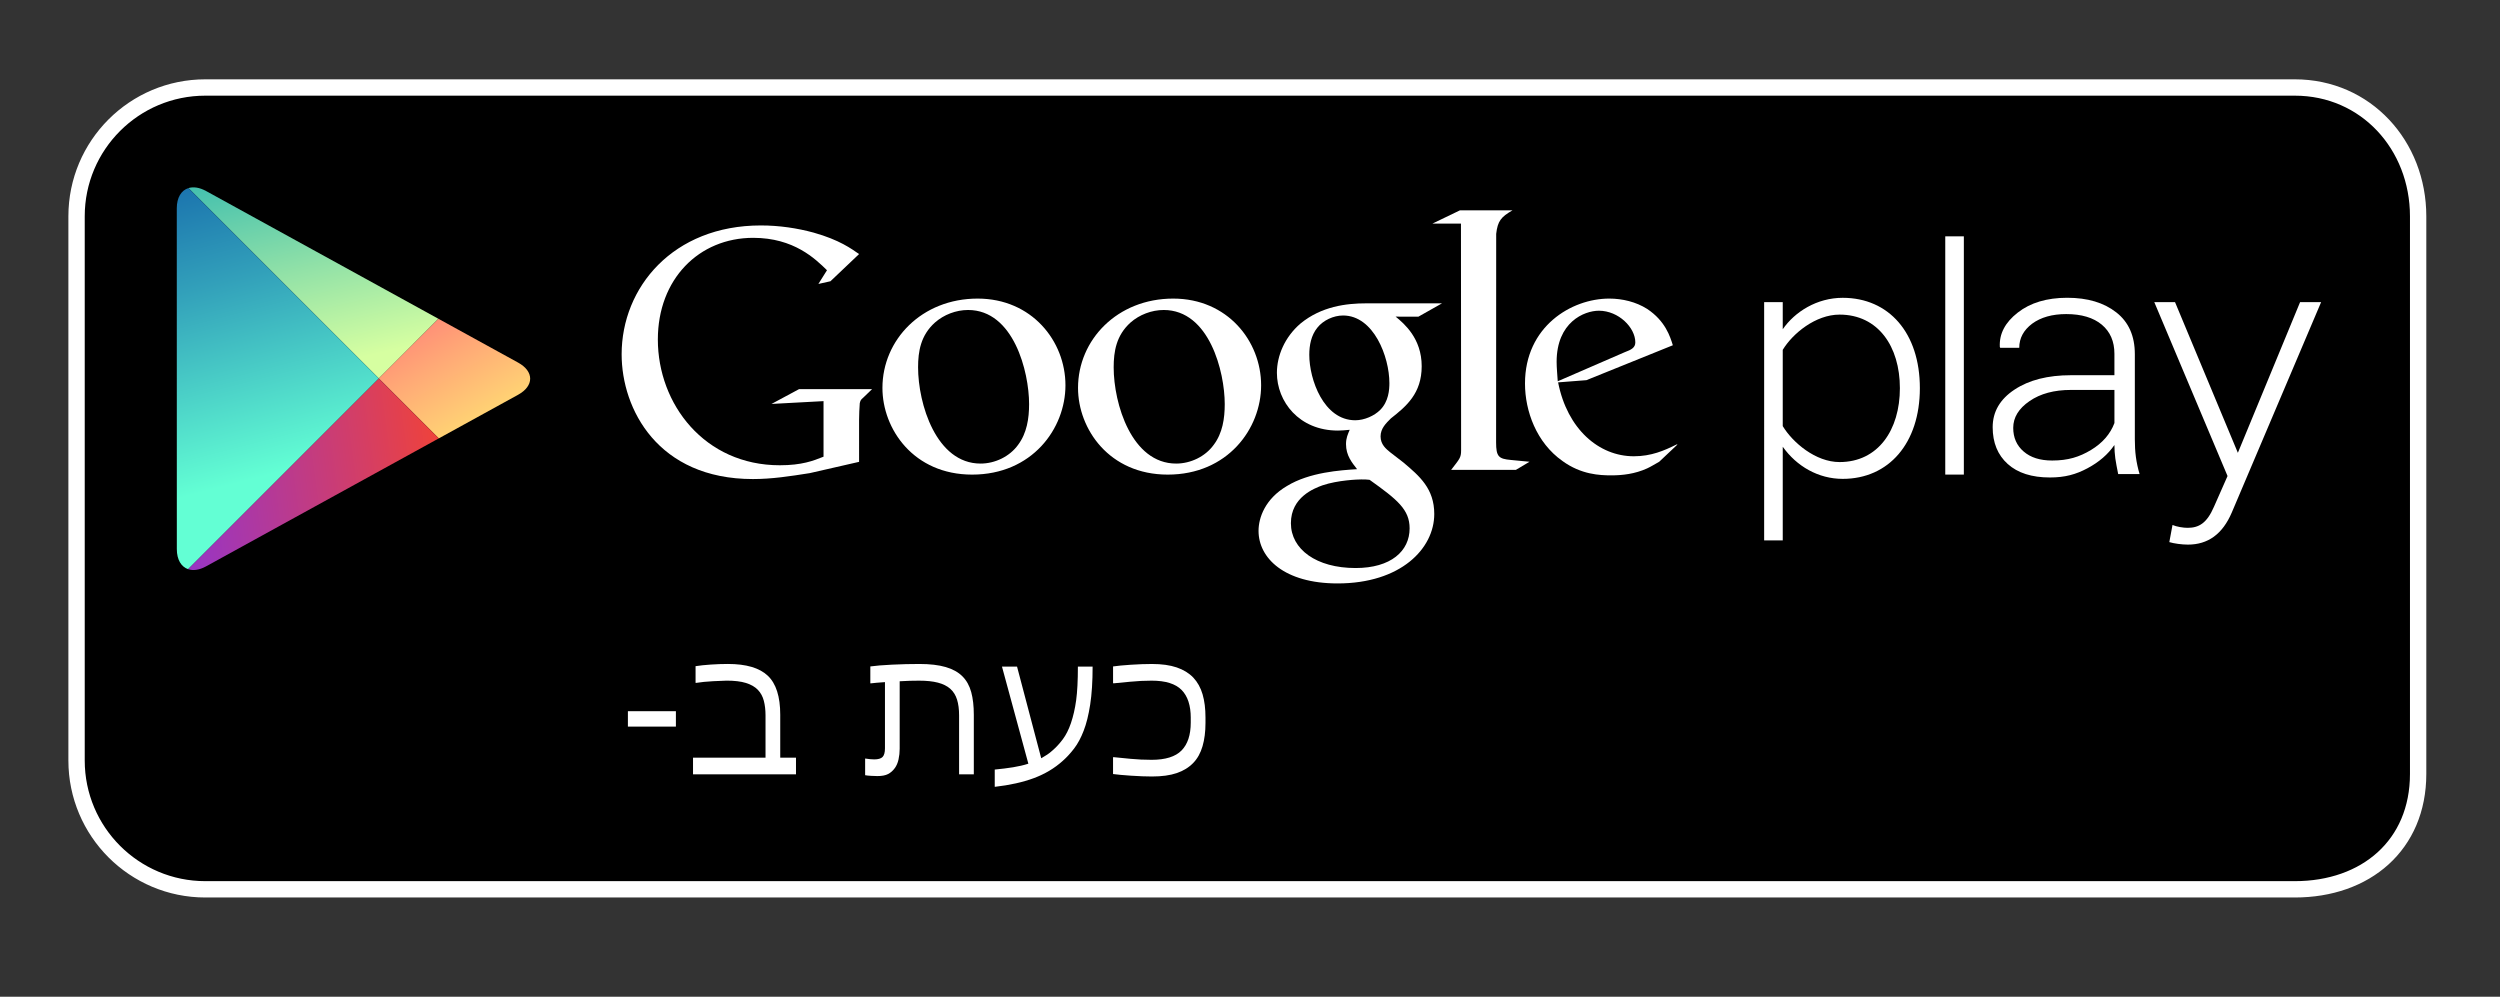 <?xml version="1.0" encoding="utf-8"?>
<!-- Generator: Adobe Illustrator 15.1.0, SVG Export Plug-In . SVG Version: 6.00 Build 0)  -->
<!DOCTYPE svg PUBLIC "-//W3C//DTD SVG 1.1//EN" "http://www.w3.org/Graphics/SVG/1.1/DTD/svg11.dtd">
<svg version="1.1" id="SemiBold" xmlns="http://www.w3.org/2000/svg" xmlns:xlink="http://www.w3.org/1999/xlink" x="0px" y="0px"
	 width="229.5px" height="91.5px" viewBox="0 0 229.5 91.5" enable-background="new 0 0 229.5 91.5" xml:space="preserve">
<rect x="0" y="0" width="229.5" height="91.5" fill="#333333" stroke="none"/>
<path stroke="#FFFFFF" stroke-width="1.5" stroke-miterlimit="10" d="M221.985,71.05c0,6.53-4.797,10.59-11.322,10.59H18.849
	c-6.528,0-11.821-5.297-11.821-11.827V19.856c0-6.529,5.293-11.824,11.821-11.824h191.814c6.525,0,11.322,5.295,11.322,11.824V71.05
	z"/>
<g>
	<g>
		<path fill="#FFFFFF" d="M153.929,40.867l-1.614,1.522c-0.372,0.205-0.743,0.443-1.113,0.612c-1.121,0.509-2.261,0.637-3.274,0.637
			c-1.078,0-2.768-0.069-4.491-1.316c-2.396-1.688-3.442-4.587-3.442-7.114c0-5.232,4.259-7.798,7.732-7.798
			c1.215,0,2.462,0.304,3.476,0.945c1.686,1.114,2.122,2.563,2.364,3.34l-7.934,3.205l-2.598,0.202
			c0.841,4.289,3.743,6.784,6.95,6.784c1.602,0,2.791-0.522,3.882-1.062C153.866,40.825,154.085,40.711,153.929,40.867z
			 M149.143,32.334c0.645-0.234,0.979-0.437,0.979-0.906c0-1.348-1.525-2.904-3.345-2.904c-1.349,0-3.879,1.05-3.879,4.695
			c0,0.569,0.067,1.175,0.102,1.781L149.143,32.334z"/>
		<path fill="#FFFFFF" d="M137.342,40.605c0,1.312,0.234,1.516,1.343,1.618c0.578,0.068,1.154,0.099,1.725,0.166l-1.248,0.743
			h-5.947c0.78-1.012,0.914-1.112,0.914-1.787v-0.753l-0.013-20.063h-2.626l2.527-1.218h4.826c-1.046,0.605-1.358,0.975-1.493,2.155
			L137.342,40.605z"/>
		<path fill="#FFFFFF" d="M128.119,29.066c0.774,0.637,2.392,1.988,2.392,4.553c0,2.499-1.409,3.677-2.83,4.792
			c-0.436,0.438-0.945,0.915-0.945,1.651c0,0.746,0.51,1.151,0.877,1.453l1.219,0.941c1.482,1.251,2.833,2.398,2.833,4.728
			c0,3.175-3.072,6.375-8.877,6.375c-4.89,0-7.254-2.328-7.254-4.825c0-1.216,0.604-2.937,2.601-4.115
			c2.092-1.279,4.927-1.45,6.444-1.55c-0.474-0.612-1.015-1.253-1.015-2.299c0-0.572,0.172-0.913,0.338-1.315
			c-0.369,0.035-0.741,0.071-1.079,0.071c-3.579,0-5.603-2.67-5.603-5.302c0-1.552,0.708-3.273,2.162-4.521
			c1.924-1.584,4.218-1.857,6.041-1.857h6.954l-2.162,1.221H128.119z M125.728,44.047c-0.276-0.036-0.442-0.036-0.776-0.036
			c-0.306,0-2.129,0.066-3.541,0.54c-0.747,0.273-2.906,1.08-2.906,3.478c0,2.392,2.331,4.116,5.938,4.116
			c3.239,0,4.96-1.553,4.96-3.644C129.401,46.78,128.288,45.872,125.728,44.047z M126.698,37.635
			c0.78-0.778,0.848-1.854,0.848-2.466c0-2.427-1.447-6.207-4.252-6.207c-0.875,0-1.823,0.439-2.361,1.118
			c-0.57,0.703-0.741,1.615-0.741,2.492c0,2.26,1.317,6.008,4.217,6.008C125.254,38.58,126.164,38.169,126.698,37.635z"/>
		<path fill="#FFFFFF" d="M107.197,43.569c-5.364,0-8.234-4.178-8.234-7.959c0-4.419,3.608-8.2,8.74-8.2
			c4.961,0,8.068,3.884,8.068,7.962C115.771,39.354,112.7,43.569,107.197,43.569z M111.417,40.839
			c0.816-1.08,1.014-2.428,1.014-3.742c0-2.972-1.416-8.64-5.601-8.64c-1.113,0-2.234,0.435-3.042,1.146
			c-1.318,1.181-1.553,2.664-1.553,4.12c0,3.334,1.647,8.833,5.737,8.833C109.293,42.556,110.64,41.917,111.417,40.839z"/>
		<path fill="#FFFFFF" d="M89.238,43.569c-5.365,0-8.23-4.178-8.23-7.959c0-4.419,3.609-8.2,8.739-8.2
			c4.958,0,8.062,3.884,8.062,7.962C97.809,39.354,94.742,43.569,89.238,43.569z M93.459,40.839c0.81-1.08,1.012-2.428,1.012-3.742
			c0-2.972-1.42-8.64-5.601-8.64c-1.117,0-2.226,0.435-3.036,1.146c-1.32,1.181-1.554,2.664-1.554,4.12
			c0,3.334,1.654,8.833,5.737,8.833C91.335,42.556,92.68,41.917,93.459,40.839z"/>
		<path fill="#FFFFFF" d="M78.863,42.398l-4.524,1.035c-1.833,0.289-3.479,0.544-5.222,0.544c-8.727,0-12.051-6.424-12.051-11.45
			c0-6.14,4.711-11.831,12.778-11.831c1.707,0,3.35,0.251,4.846,0.658c2.371,0.667,3.479,1.487,4.173,1.969l-2.628,2.496
			l-1.108,0.248l0.79-1.26c-1.07-1.045-3.037-2.974-6.77-2.974c-4.991,0-8.757,3.794-8.757,9.333c0,5.949,4.3,11.545,11.194,11.545
			c2.026,0,3.069-0.407,4.016-0.787v-5.1l-4.776,0.257l2.532-1.36h6.703l-0.819,0.789c-0.222,0.188-0.251,0.252-0.313,0.504
			c-0.033,0.288-0.063,1.204-0.063,1.526V42.398z"/>
	</g>
	<g>
		<path fill="#FFFFFF" d="M163.656,41.011v8.596h-1.707V27.735h1.707v2.49c1.111-1.609,3.144-2.886,5.504-2.886
			c4.232,0,7.084,3.211,7.084,8.294c0,5.049-2.852,8.327-7.084,8.327C166.932,43.961,164.937,42.812,163.656,41.011z M174.41,35.634
			c0-3.831-1.997-6.753-5.538-6.753c-2.199,0-4.302,1.729-5.216,3.235v7.001c0.914,1.51,3.017,3.301,5.216,3.301
			C172.413,42.418,174.41,39.471,174.41,35.634z"/>
		<path fill="#FFFFFF" d="M178.575,43.567V21.696h1.706v21.871H178.575z"/>
		<path fill="#FFFFFF" d="M199.436,48.192c0.364,0.162,0.987,0.263,1.383,0.263c1.044,0,1.771-0.427,2.424-1.936l1.245-2.82
			l-6.725-15.964h1.904l5.769,13.834l5.712-13.834h1.931l-8.201,19.313c-0.851,1.99-2.189,2.947-4.029,2.947
			c-0.552,0-1.279-0.099-1.706-0.229L199.436,48.192z"/>
		<path fill="#FFFFFF" d="M194.449,43.52c-0.114-0.549-0.2-1.032-0.263-1.437c-0.053-0.403-0.082-0.815-0.082-1.234
			c-0.586,0.859-1.415,1.574-2.474,2.138c-1.06,0.566-2.066,0.845-3.448,0.845c-1.663,0-2.953-0.409-3.875-1.239
			c-0.918-0.829-1.38-1.952-1.38-3.373c0-1.419,0.669-2.571,2.003-3.452c1.334-0.885,3.059-1.324,5.192-1.324h3.981v-1.968
			c0-1.133-0.387-2.023-1.157-2.67c-0.774-0.646-1.86-0.974-3.269-0.974c-1.287,0-2.331,0.299-3.126,0.881
			c-0.788,0.594-1.185,1.33-1.185,2.217h-1.747l-0.036-0.085c-0.063-1.195,0.484-2.245,1.647-3.15
			c1.157-0.905,2.675-1.36,4.542-1.36c1.86,0,3.366,0.448,4.502,1.342c1.134,0.885,1.703,2.164,1.703,3.836v7.811
			c0,0.561,0.026,1.103,0.097,1.631c0.072,0.529,0.187,1.057,0.34,1.567H194.449z M188.392,42.276c1.45,0,2.492-0.324,3.558-0.965
			c1.058-0.638,1.777-1.469,2.155-2.475v-3.04h-4c-1.528,0-2.793,0.338-3.788,1.021c-0.997,0.68-1.503,1.503-1.503,2.46
			c0,0.902,0.32,1.625,0.957,2.172C186.408,42.002,187.28,42.276,188.392,42.276z"/>
	</g>
</g>
<g>
	<polygon fill="none" points="34.776,34.742 40.252,29.266 40.25,29.266 34.776,34.742 17.299,17.267 17.298,17.267 34.776,34.745 
		17.271,52.251 17.271,52.251 34.776,34.745 40.276,40.245 40.279,40.245 	"/>
	
		<linearGradient id="SVGID_1_" gradientUnits="userSpaceOnUse" x1="505.431" y1="-447.14" x2="482.355" y2="-461.582" gradientTransform="matrix(0.707 0.707 -0.707 0.707 -642.471 -7.88)">
		<stop  offset="0" style="stop-color:#D6FFA1"/>
		<stop  offset="0.326" style="stop-color:#93E2A7"/>
		<stop  offset="1" style="stop-color:#00A3B5"/>
	</linearGradient>
	<path fill="url(#SVGID_1_)" d="M40.25,29.266L18.914,17.534c-0.604-0.331-1.163-0.408-1.615-0.268l17.478,17.476L40.25,29.266z"/>
	
		<linearGradient id="SVGID_2_" gradientUnits="userSpaceOnUse" x1="492.017" y1="-459.477" x2="521.932" y2="-451.657" gradientTransform="matrix(0.707 0.707 -0.707 0.707 -642.471 -7.88)">
		<stop  offset="0" style="stop-color:#FF177B"/>
		<stop  offset="0.672" style="stop-color:#FFA976"/>
		<stop  offset="1" style="stop-color:#FFEC73"/>
	</linearGradient>
	<path fill="url(#SVGID_2_)" d="M40.279,40.245l7.283-4.005c1.477-0.815,1.477-2.142,0-2.954l-7.311-4.02l-5.476,5.476
		L40.279,40.245z"/>
	
		<linearGradient id="SVGID_3_" gradientUnits="userSpaceOnUse" x1="508.715" y1="-436.187" x2="476.27" y2="-455.275" gradientTransform="matrix(0.707 0.707 -0.707 0.707 -642.471 -7.88)">
		<stop  offset="0" style="stop-color:#63FFD4"/>
		<stop  offset="0.485" style="stop-color:#32A0BA"/>
		<stop  offset="0.835" style="stop-color:#1262A9"/>
		<stop  offset="1" style="stop-color:#064AA2"/>
	</linearGradient>
	<path fill="url(#SVGID_3_)" d="M17.298,17.267c-0.649,0.203-1.069,0.86-1.069,1.854l0.004,31.284c0,0.982,0.407,1.63,1.038,1.846
		l17.506-17.506L17.298,17.267z"/>
	
		<linearGradient id="SVGID_4_" gradientUnits="userSpaceOnUse" x1="520.494" y1="-451.341" x2="500.517" y2="-425.023" gradientTransform="matrix(0.707 0.707 -0.707 0.707 -642.471 -7.88)">
		<stop  offset="0" style="stop-color:#FF4521"/>
		<stop  offset="0.341" style="stop-color:#D43E65"/>
		<stop  offset="0.793" style="stop-color:#9F36B9"/>
		<stop  offset="1" style="stop-color:#8A33DB"/>
	</linearGradient>
	<path fill="url(#SVGID_4_)" d="M17.271,52.251c0.454,0.154,1.024,0.082,1.643-0.258l21.363-11.748l-5.5-5.5L17.271,52.251z"/>
</g>
<g>
	<g>
		<path fill="#FFFFFF" d="M62.047,66.702h-4.406v-1.414h4.406V66.702z"/>
		<path fill="#FFFFFF" d="M71.627,69.554h1.445v1.531h-9.453v-1.531h6.656v-3.891c0-0.489-0.052-0.934-0.156-1.332
			s-0.286-0.733-0.547-1.004c-0.266-0.276-0.629-0.485-1.09-0.629s-1.051-0.215-1.77-0.215c-0.203,0-0.616,0.017-1.238,0.051
			s-1.137,0.085-1.543,0.152h-0.078v-1.531c0.391-0.062,0.858-0.112,1.402-0.148s1.066-0.055,1.566-0.055
			c1.677,0,2.897,0.359,3.66,1.078s1.145,1.914,1.145,3.586V69.554z"/>
		<path fill="#FFFFFF" d="M79.896,61.179c0.474-0.067,1.14-0.122,1.996-0.164s1.694-0.062,2.512-0.062
			c0.964,0,1.767,0.094,2.41,0.281s1.155,0.472,1.535,0.852s0.649,0.863,0.809,1.449s0.238,1.282,0.238,2.09v5.461h-1.352v-5.414
			c0-0.562-0.062-1.046-0.188-1.449s-0.333-0.735-0.625-0.996c-0.292-0.255-0.671-0.442-1.137-0.562s-1.04-0.18-1.723-0.18
			c-0.297-0.005-0.582-0.001-0.855,0.012s-0.582,0.027-0.926,0.043v6.203c0,0.333-0.035,0.657-0.105,0.973s-0.184,0.579-0.34,0.793
			c-0.172,0.239-0.378,0.422-0.617,0.547s-0.567,0.188-0.984,0.188c-0.151,0-0.341-0.007-0.57-0.02s-0.414-0.032-0.555-0.059v-1.531
			c0.146,0.026,0.301,0.046,0.465,0.059s0.285,0.02,0.363,0.02c0.37,0,0.628-0.074,0.773-0.223s0.219-0.413,0.219-0.793v-6.078
			c-0.286,0.016-0.544,0.035-0.773,0.059s-0.394,0.04-0.492,0.051h-0.078V61.179z"/>
		<path fill="#FFFFFF" d="M95.584,69.608c0.203-0.114,0.386-0.226,0.547-0.332s0.323-0.233,0.484-0.379
			c0.344-0.297,0.661-0.642,0.953-1.035s0.539-0.884,0.742-1.473c0.214-0.63,0.374-1.329,0.48-2.098s0.16-1.801,0.16-3.098h1.352
			c0,1.364-0.074,2.527-0.223,3.488s-0.348,1.762-0.598,2.402c-0.25,0.651-0.542,1.194-0.875,1.629s-0.68,0.812-1.039,1.129
			c-0.755,0.683-1.641,1.212-2.656,1.59s-2.214,0.645-3.594,0.801v-1.586c0.609-0.058,1.171-0.128,1.684-0.211
			s0.98-0.192,1.402-0.328l-2.422-8.914h1.383L95.584,69.608z"/>
		<path fill="#FFFFFF" d="M109.312,65.905c0-1.141-0.28-1.996-0.84-2.566s-1.478-0.855-2.754-0.855c-0.63,0-1.282,0.032-1.957,0.098
			s-1.176,0.113-1.504,0.145h-0.078v-1.547c0.386-0.058,0.929-0.109,1.629-0.156s1.348-0.07,1.941-0.07
			c0.896,0,1.653,0.105,2.273,0.316s1.128,0.522,1.523,0.934c0.391,0.417,0.675,0.929,0.852,1.535s0.266,1.313,0.266,2.121v0.516
			c0,0.797-0.09,1.505-0.27,2.125s-0.462,1.13-0.848,1.531c-0.401,0.417-0.907,0.729-1.52,0.938s-1.371,0.312-2.277,0.312
			c-0.542,0-1.184-0.024-1.926-0.074s-1.29-0.101-1.645-0.152v-1.547h0.078c0.406,0.042,0.921,0.093,1.543,0.152
			s1.262,0.09,1.918,0.09c1.271,0,2.188-0.286,2.75-0.859s0.844-1.427,0.844-2.562V65.905z"/>
	</g>
</g>
</svg>
